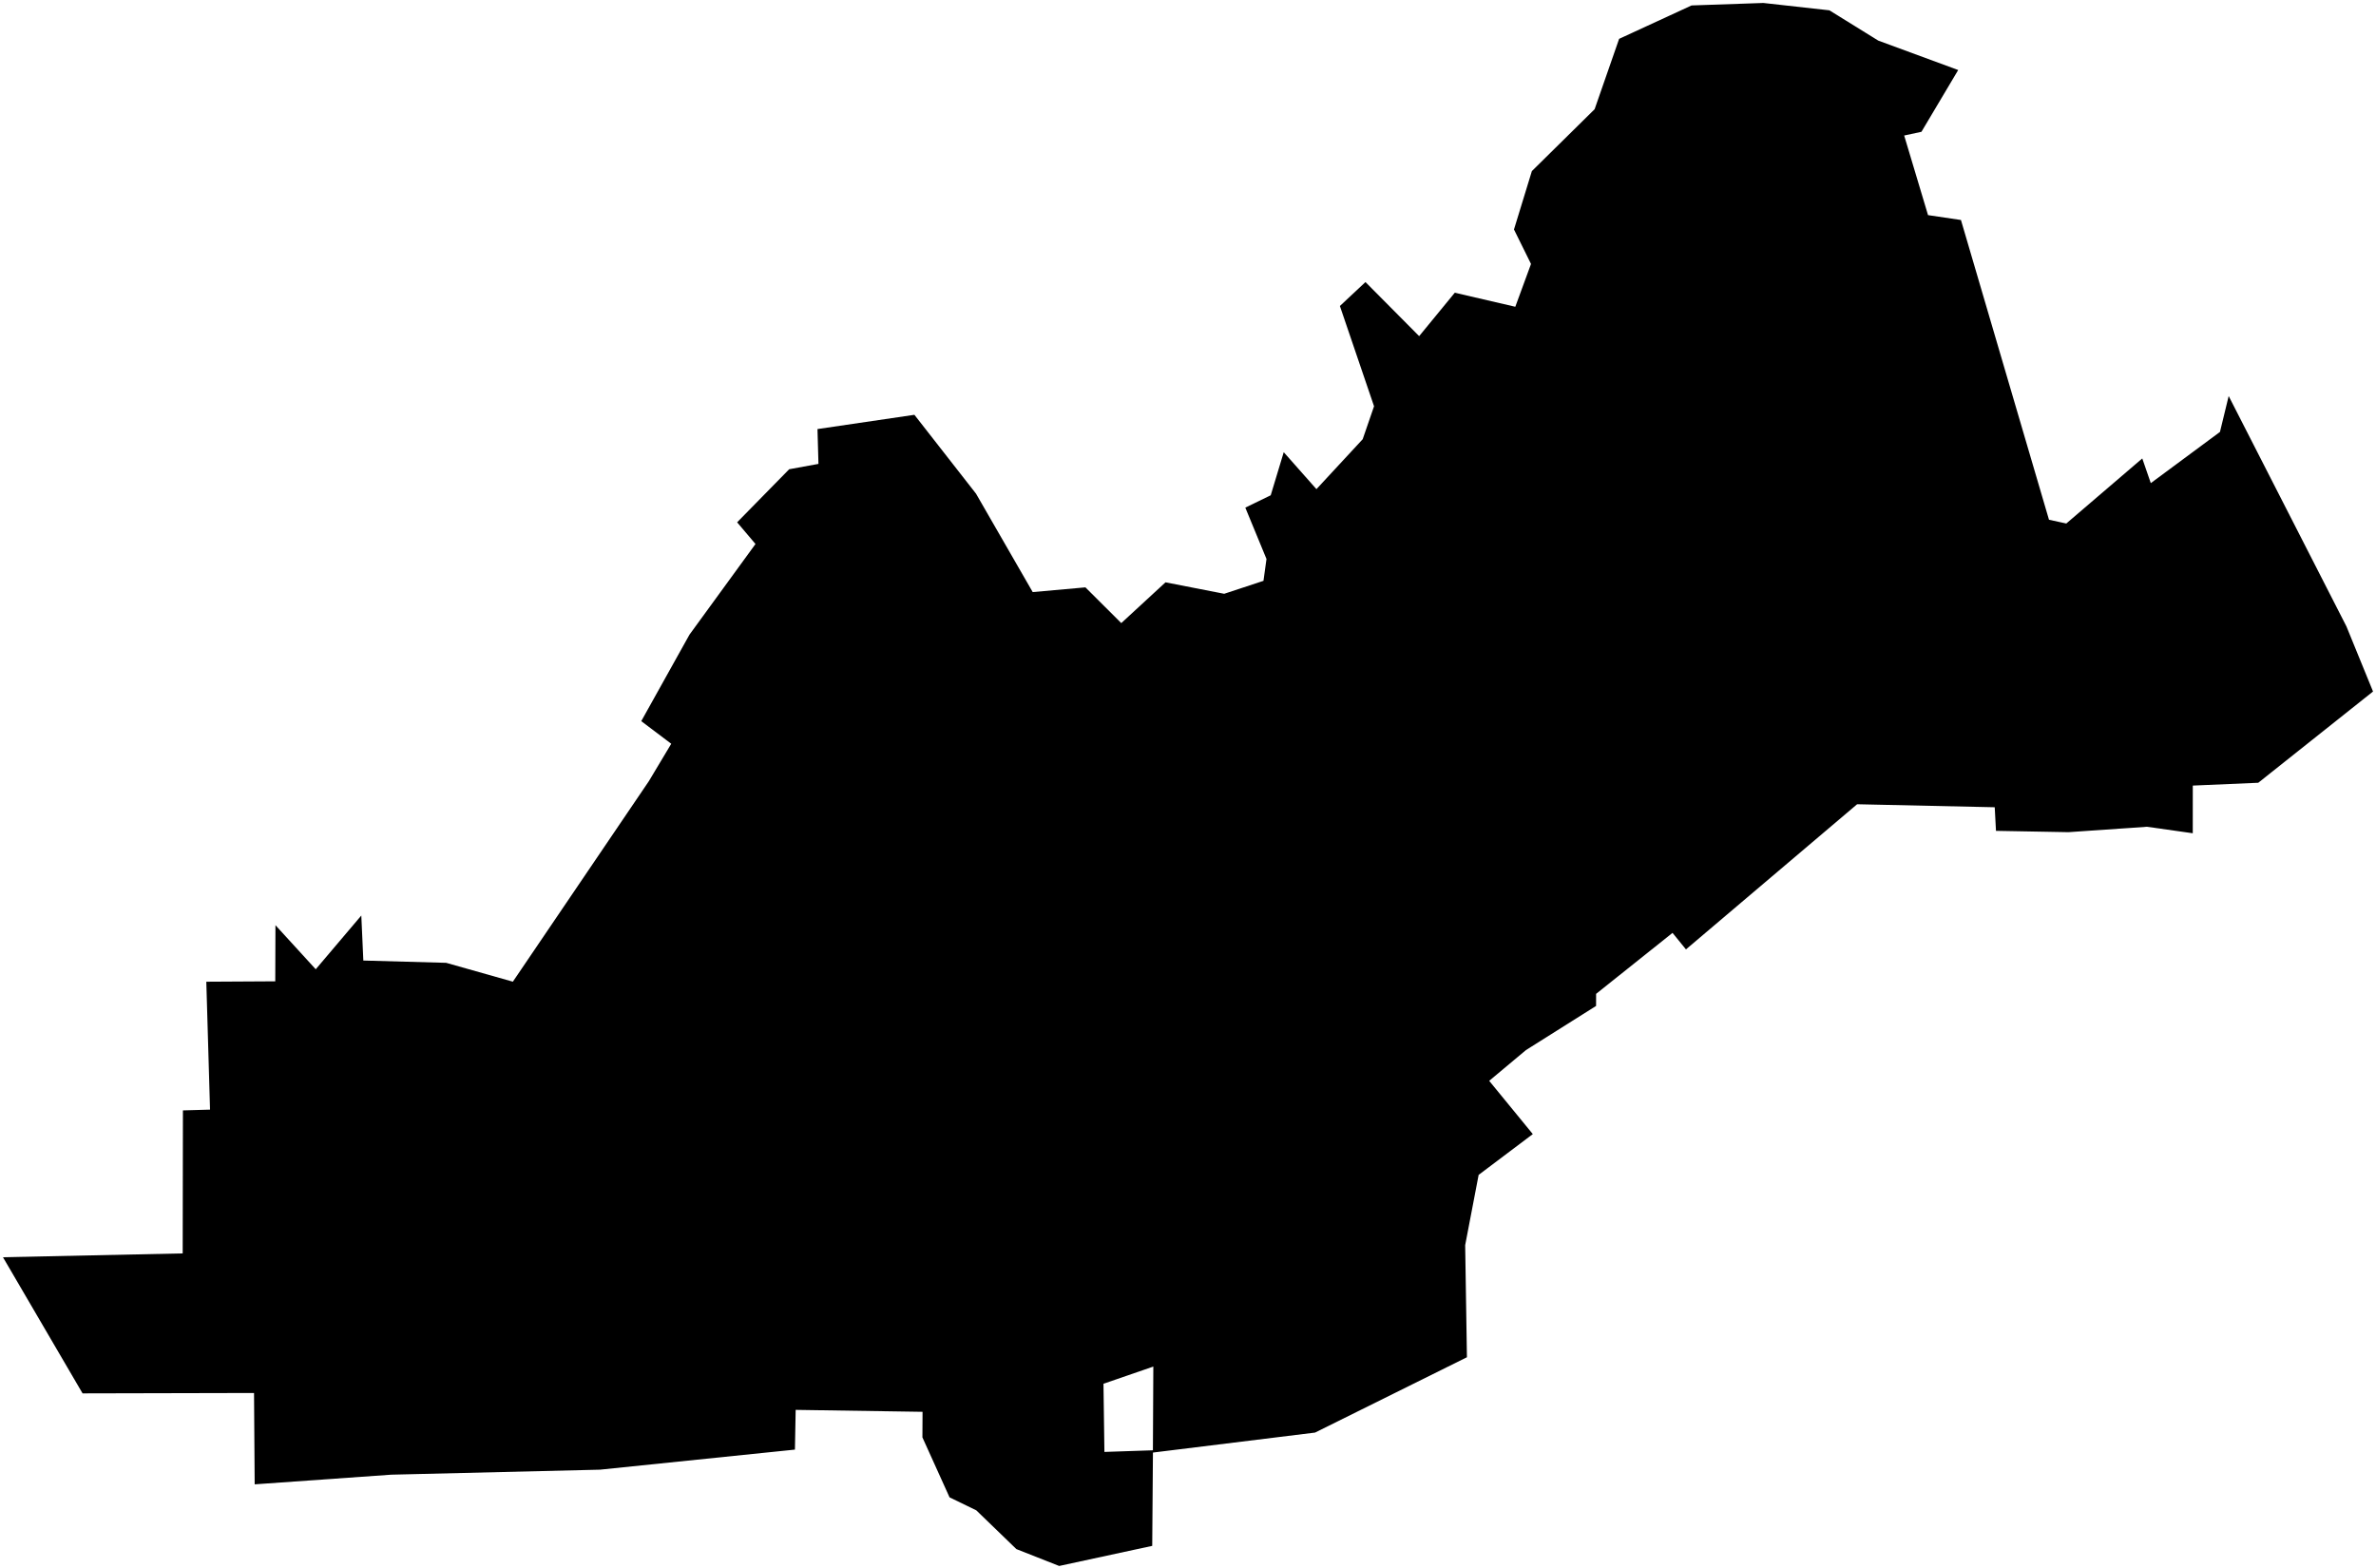 <?xml version="1.0"?>
<svg xmlns="http://www.w3.org/2000/svg" version="1.2" baseProfile="tiny" width="800" height="528" viewBox="0 0 800 528" stroke-linecap="round" stroke-linejoin="round">
<g id="CityBoundaries">
<path d="M 615.957 3.474 632.413 13.671 659.324 23.58 646.951 44.381 641.135 45.635 649.169 72.439 660.252 74.079 689.896 175.018 695.72 176.282 721.302 154.375 724.174 162.686 747.461 145.446 750.397 133.363 790.043 210.928 799 232.855 760.358 263.583 738.315 264.532 738.308 280.585 722.874 278.399 696.452 280.221 672.047 279.776 671.626 271.83 625.292 270.818 567.66 319.692 563.14 314.133 537.409 334.665 537.4 338.733 513.788 353.603 501.411 363.952 516.096 381.889 497.858 395.623 493.324 419.296 493.916 457.034 442.774 482.401 388.195 489.127 387.955 520.548 356.627 527.312 342.213 521.632 328.712 508.576 319.712 504.208 310.578 484.016 310.623 475.407 267.903 474.753 267.652 488.134 202.015 494.889 131.699 496.577 85.75 499.828 85.533 469.067 27.8 469.199 1 423.353 61.512 422.065 61.59 373.907 70.719 373.65 69.464 330.577 92.681 330.445 92.744 311.544 106.309 326.386 121.654 308.286 122.335 323.446 150.234 324.217 172.68 330.566 218.461 263.061 226.008 250.453 215.913 242.831 232.153 213.704 254.374 183.184 248.191 175.882 265.712 158.012 275.575 156.21 275.248 144.482 307.877 139.679 328.628 166.24 347.714 199.377 365.459 197.784 377.536 209.816 392.426 196.088 412.191 199.948 425.412 195.584 426.428 188.23 419.297 170.938 427.851 166.779 432.235 152.271 443.245 164.711 458.817 147.899 462.64 136.806 451.141 103.035 459.752 94.981 477.829 113.189 489.828 98.569 510.201 103.298 515.491 88.882 509.756 77.272 515.781 57.613 536.911 36.773 545.158 13.083 569.552 1.832 593.712 1 615.957 3.474 Z M 371.54 465.957 371.857 488.914 388.185 488.362 388.327 460.171 371.54 465.957 Z"/>
</g>
</svg>